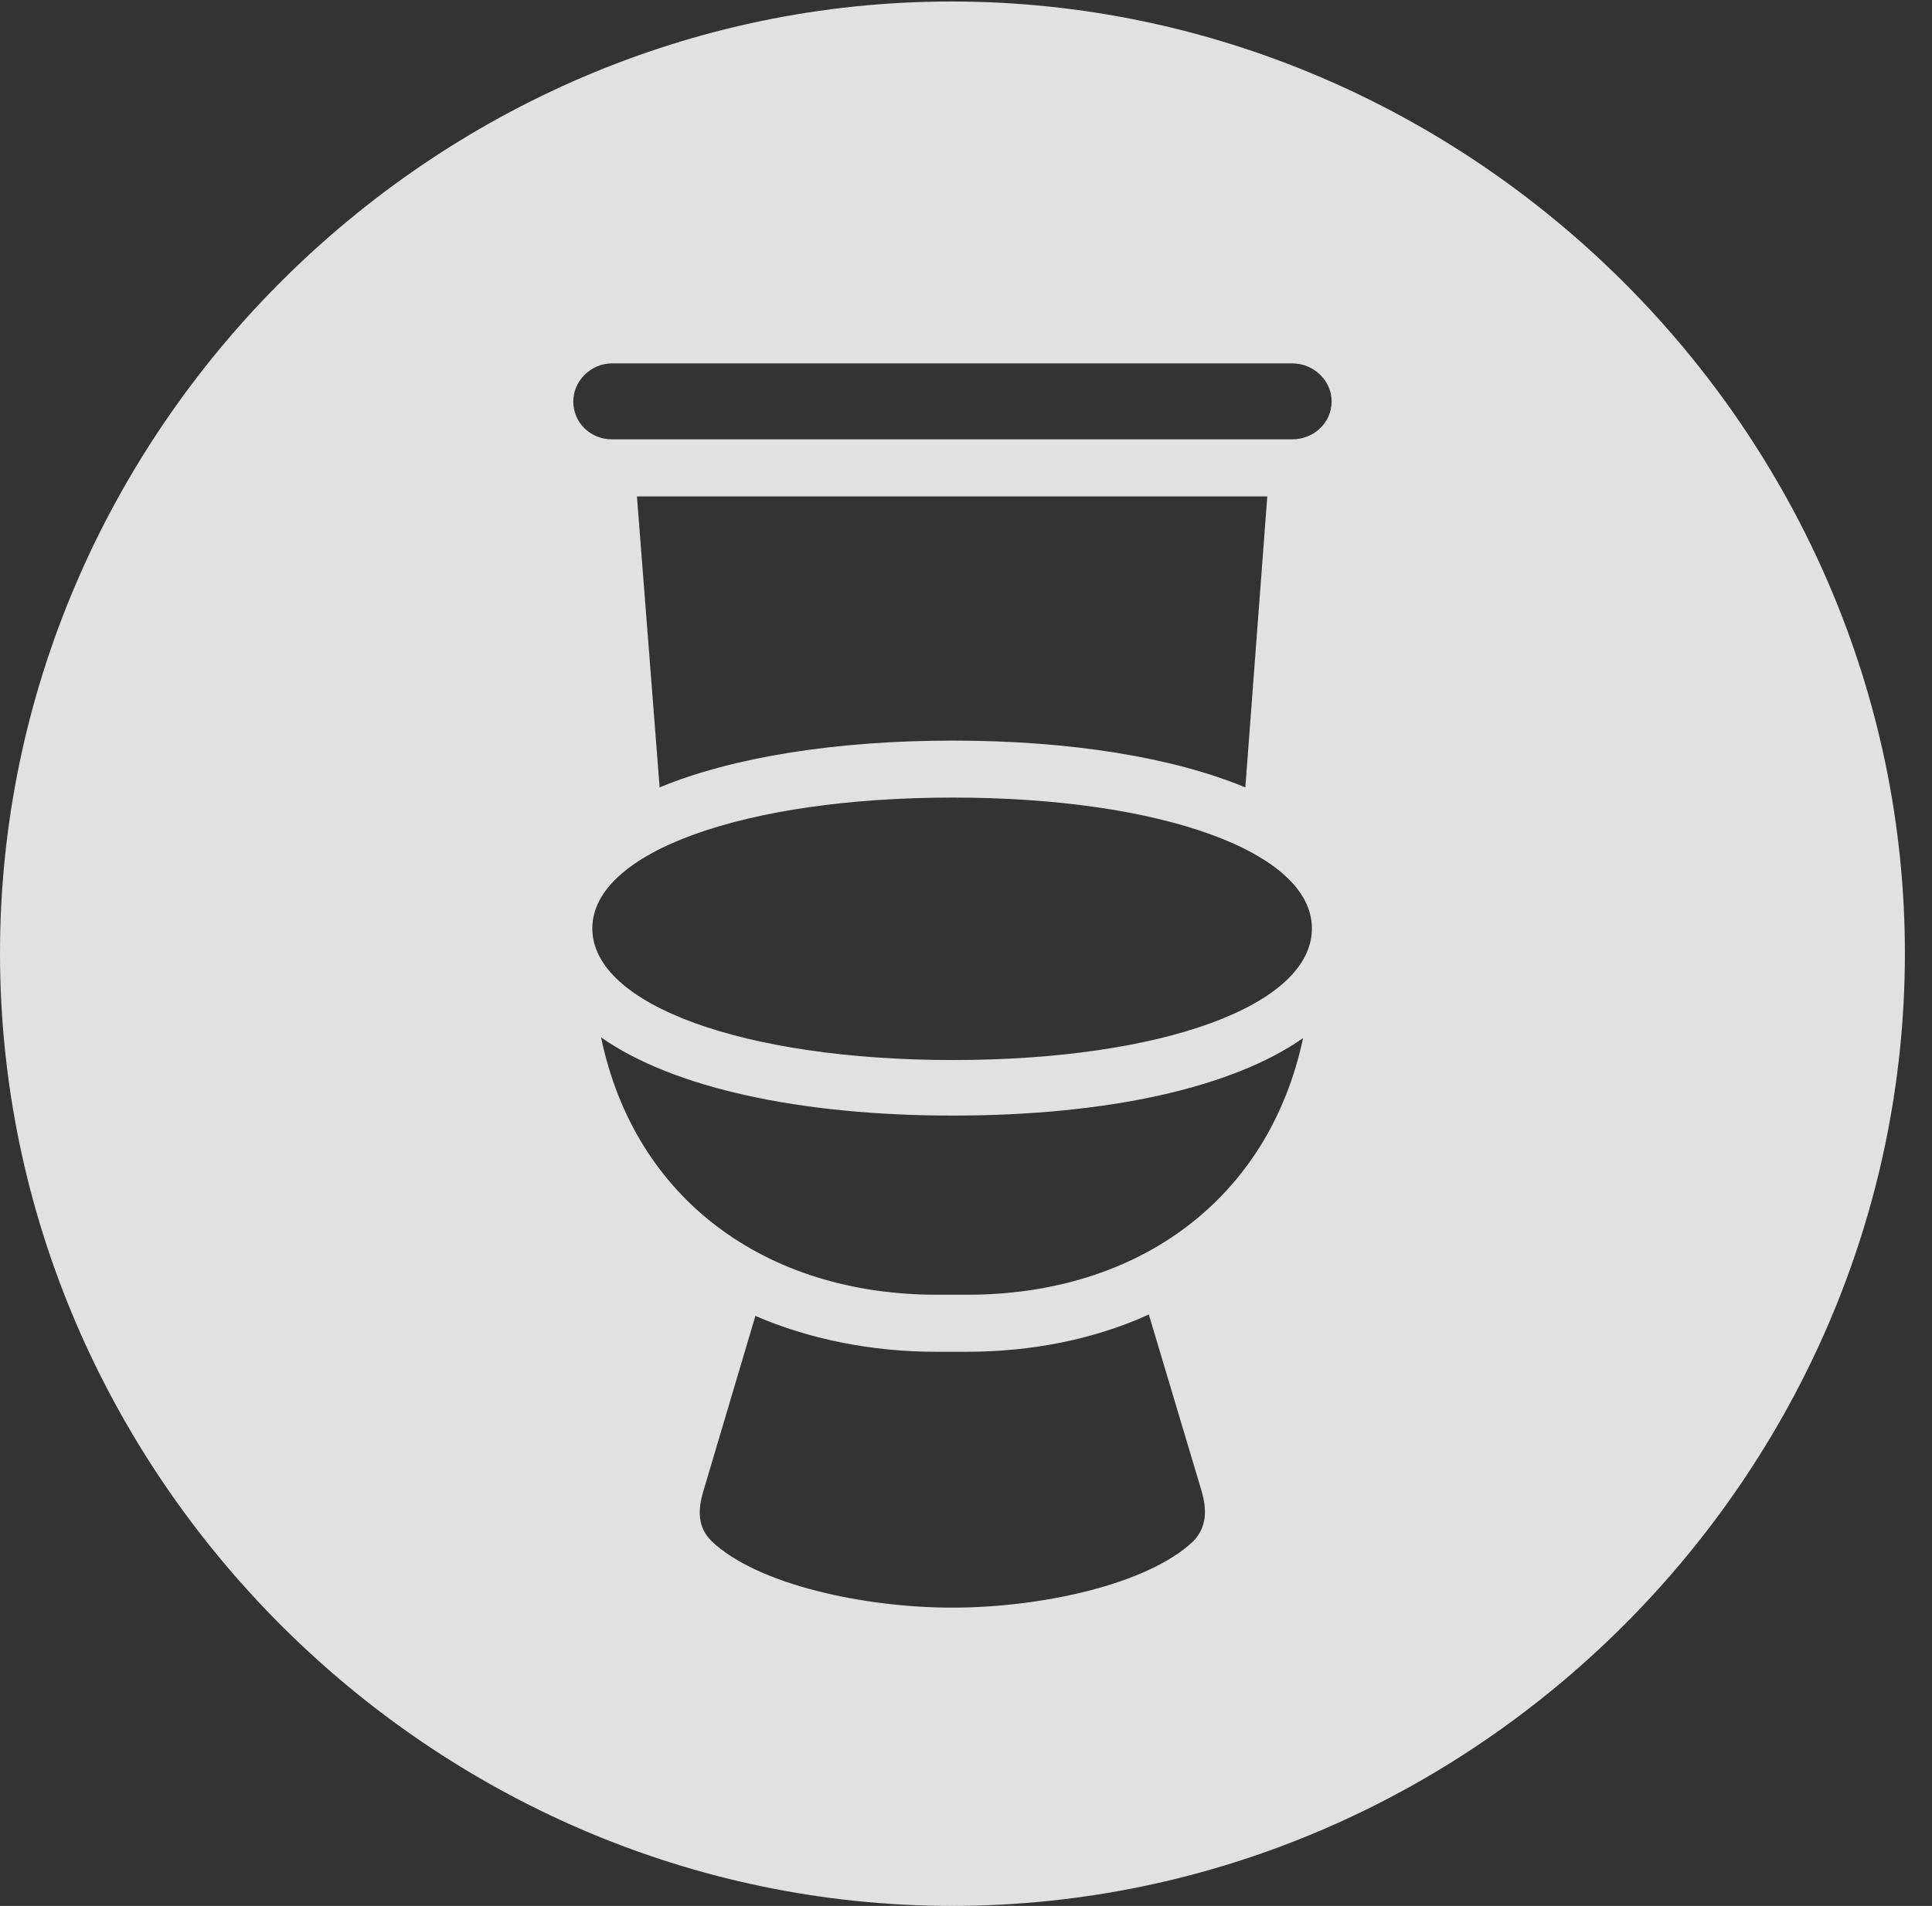 <?xml version="1.0" encoding="UTF-8"?>
<!--Generator: Apple Native CoreSVG 232.5-->
<!DOCTYPE svg
PUBLIC "-//W3C//DTD SVG 1.1//EN"
       "http://www.w3.org/Graphics/SVG/1.1/DTD/svg11.dtd">
<svg version="1.1" xmlns="http://www.w3.org/2000/svg" xmlns:xlink="http://www.w3.org/1999/xlink" width="25.801" height="25.459">
 <rect width="100%" height="100%" fill="#333333" stroke="none"/>
 <g>
  <rect height="25.459" opacity="0" width="25.801" x="0" y="0"/>
  <path d="M25.439 12.734C25.439 19.697 19.678 25.459 12.715 25.459C5.762 25.459 0 19.697 0 12.734C0 5.781 5.752 0.02 12.705 0.02C19.668 0.02 25.439 5.781 25.439 12.734ZM12.92 18.057L12.49 18.057C11.65 18.057 10.81 17.891 10.088 17.578L9.395 19.912C9.316 20.176 9.316 20.4 9.502 20.586C10.117 21.172 11.553 21.475 12.715 21.475C13.887 21.475 15.322 21.172 15.938 20.586C16.113 20.4 16.123 20.176 16.045 19.912L15.342 17.559C14.619 17.891 13.77 18.057 12.92 18.057ZM12.51 17.295L12.92 17.295C15.195 17.295 16.943 16.025 17.402 13.867C16.455 14.531 14.785 14.902 12.725 14.902C10.684 14.902 8.984 14.531 8.027 13.857C8.477 16.025 10.234 17.295 12.51 17.295ZM7.91 12.402C7.91 13.428 9.951 14.16 12.725 14.16C15.527 14.16 17.52 13.428 17.52 12.402C17.52 11.377 15.498 10.654 12.725 10.654C9.951 10.654 7.91 11.377 7.91 12.402ZM8.506 6.631L8.809 10.518C9.775 10.117 11.152 9.893 12.725 9.893C14.297 9.893 15.664 10.117 16.631 10.518L16.924 6.631ZM8.174 4.854C7.891 4.854 7.656 5.088 7.656 5.361C7.656 5.654 7.891 5.869 8.174 5.869L17.256 5.869C17.539 5.869 17.783 5.654 17.783 5.361C17.783 5.088 17.549 4.854 17.256 4.854Z" fill="#ffffff" fill-opacity="0.85"/>
 </g>
</svg>
